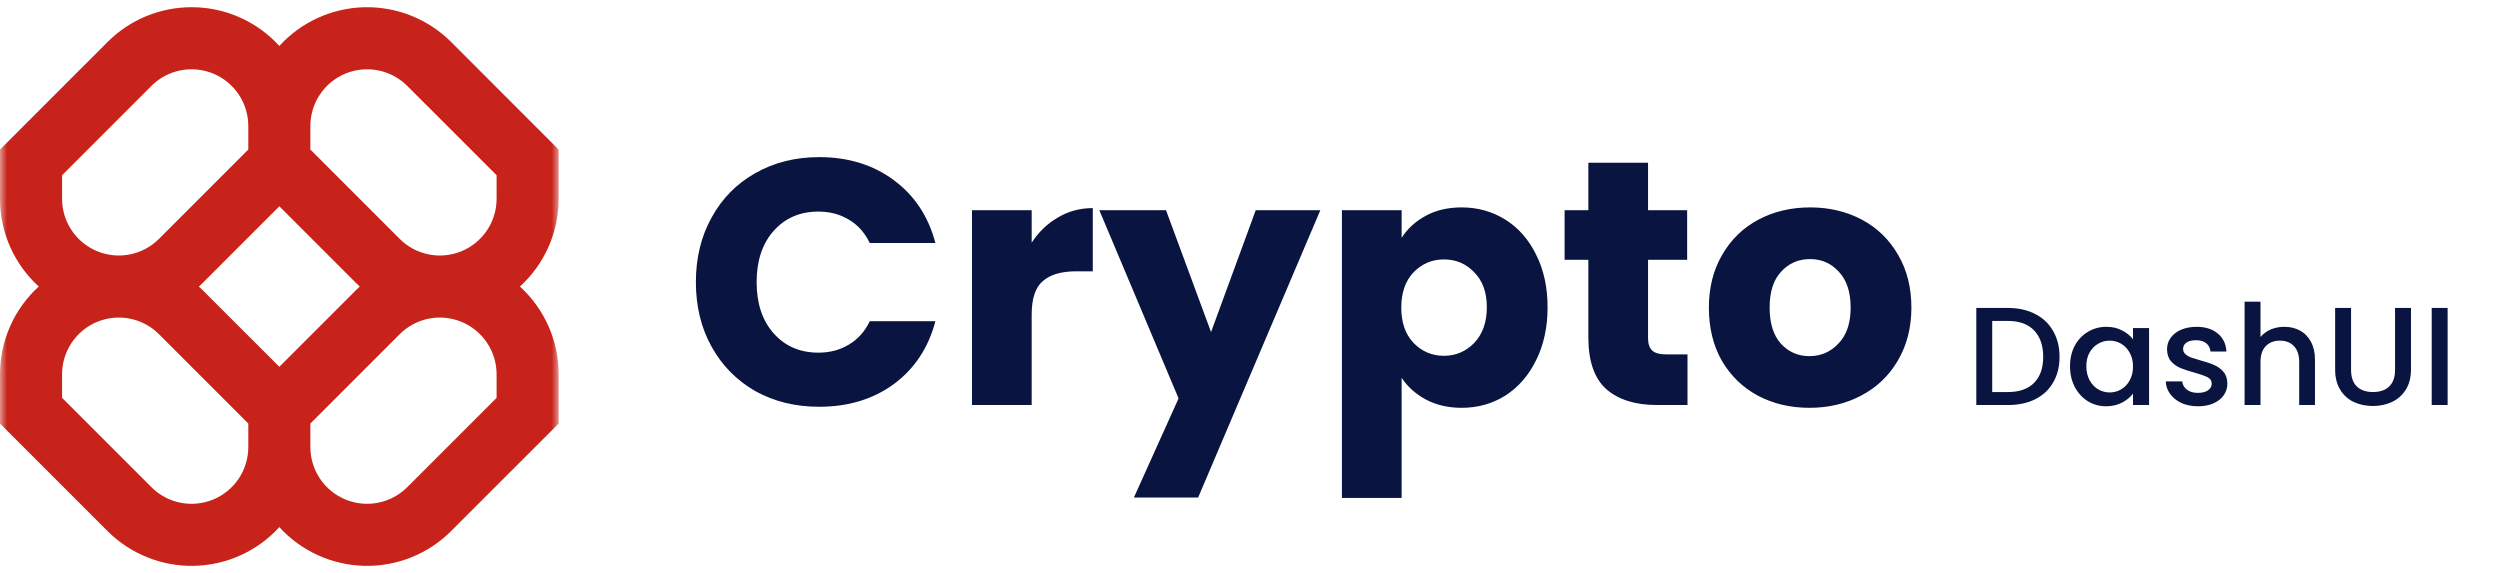 <svg width="179" height="41" viewBox="0 0 179 41" fill="none" xmlns="http://www.w3.org/2000/svg">
<mask id="mask0_18_2" style="mask-type:luminance" maskUnits="userSpaceOnUse" x="0" y="0" width="40" height="41">
<path d="M0 0H40V41H0V0Z" fill="white"/>
</mask>
<g mask="url(#mask0_18_2)">
<path fill-rule="evenodd" clip-rule="evenodd" d="M13.715 0.516C11.458 0.516 9.295 1.412 7.699 3.008L6.7082e-06 10.707V14.231C6.7082e-06 16.721 1.07 18.961 2.774 20.516C1.899 21.312 1.2 22.283 0.722 23.366C0.245 24.448 -0.001 25.619 6.7082e-06 26.802V30.326L7.699 38.024C8.512 38.837 9.482 39.477 10.549 39.905C11.617 40.333 12.76 40.54 13.91 40.514C15.06 40.487 16.192 40.228 17.239 39.752C18.286 39.276 19.225 38.592 20 37.742C20.775 38.592 21.715 39.275 22.761 39.752C23.808 40.228 24.941 40.487 26.09 40.514C27.24 40.54 28.383 40.333 29.451 39.905C30.518 39.477 31.488 38.837 32.301 38.024L40 30.326V26.802C40 24.312 38.93 22.072 37.226 20.516C38.101 19.72 38.8 18.749 39.278 17.667C39.755 16.584 40.001 15.414 40 14.231V10.707L32.301 3.007C31.488 2.194 30.518 1.554 29.45 1.126C28.383 0.699 27.24 0.492 26.09 0.518C24.94 0.545 23.808 0.804 22.761 1.28C21.714 1.757 20.775 2.44 20 3.29C19.204 2.415 18.233 1.716 17.151 1.238C16.068 0.761 14.898 0.515 13.715 0.516ZM25.759 20.516C25.663 20.428 25.569 20.338 25.477 20.246L20 14.77L14.523 20.247C14.431 20.339 14.337 20.429 14.241 20.517C14.337 20.604 14.431 20.694 14.523 20.786L20 26.262L25.477 20.786C25.569 20.693 25.663 20.604 25.759 20.516ZM22.222 30.326V32.008C22.222 32.812 22.46 33.597 22.906 34.266C23.353 34.934 23.987 35.455 24.73 35.763C25.472 36.07 26.289 36.151 27.077 35.994C27.866 35.837 28.59 35.45 29.158 34.882L35.556 28.485V26.802C35.556 25.998 35.318 25.212 34.872 24.544C34.425 23.875 33.791 23.354 33.048 23.046C32.306 22.739 31.488 22.658 30.7 22.815C29.911 22.972 29.187 23.359 28.619 23.928L22.222 30.326ZM17.778 30.326L11.381 23.928C10.813 23.359 10.089 22.972 9.3 22.815C8.512 22.658 7.695 22.739 6.952 23.046C6.21 23.354 5.575 23.875 5.129 24.543C4.682 25.211 4.444 25.997 4.444 26.801V28.485L10.841 34.882C11.409 35.451 12.133 35.838 12.921 35.995C13.71 36.152 14.527 36.071 15.27 35.764C16.012 35.456 16.647 34.935 17.093 34.267C17.54 33.599 17.778 32.813 17.778 32.009V30.326ZM17.778 9.024V10.707L11.381 17.104C10.813 17.673 10.089 18.06 9.3 18.217C8.512 18.374 7.695 18.293 6.952 17.986C6.21 17.678 5.575 17.157 5.129 16.489C4.682 15.821 4.444 15.035 4.444 14.231V12.548L10.841 6.151C11.409 5.582 12.133 5.195 12.921 5.038C13.71 4.881 14.527 4.962 15.27 5.269C16.012 5.577 16.647 6.098 17.093 6.766C17.54 7.434 17.778 8.22 17.778 9.024ZM28.619 17.104L22.222 10.707V9.024C22.222 8.22 22.46 7.435 22.907 6.767C23.353 6.099 23.988 5.578 24.73 5.27C25.473 4.963 26.29 4.882 27.078 5.039C27.866 5.196 28.59 5.583 29.158 6.151L35.556 12.548V14.231C35.556 15.035 35.318 15.821 34.871 16.489C34.425 17.157 33.79 17.678 33.048 17.986C32.305 18.293 31.488 18.374 30.7 18.217C29.911 18.06 29.187 17.673 28.619 17.104Z" fill="#C7231A"/>
</g>
<path d="M49.825 20.2C49.825 18.467 50.2 16.925 50.95 15.575C51.7 14.208 52.742 13.15 54.075 12.4C55.425 11.633 56.95 11.25 58.65 11.25C60.733 11.25 62.517 11.8 64 12.9C65.483 14 66.475 15.5 66.975 17.4H62.275C61.925 16.667 61.425 16.108 60.775 15.725C60.142 15.342 59.417 15.15 58.6 15.15C57.283 15.15 56.217 15.608 55.4 16.525C54.583 17.442 54.175 18.667 54.175 20.2C54.175 21.733 54.583 22.958 55.4 23.875C56.217 24.792 57.283 25.25 58.6 25.25C59.417 25.25 60.142 25.058 60.775 24.675C61.425 24.292 61.925 23.733 62.275 23H66.975C66.475 24.9 65.483 26.4 64 27.5C62.517 28.583 60.733 29.125 58.65 29.125C56.95 29.125 55.425 28.75 54.075 28C52.742 27.233 51.7 26.175 50.95 24.825C50.2 23.475 49.825 21.933 49.825 20.2ZM73.868 17.375C74.368 16.608 74.993 16.008 75.743 15.575C76.493 15.125 77.326 14.9 78.243 14.9V19.425H77.068C76.001 19.425 75.201 19.658 74.668 20.125C74.135 20.575 73.868 21.375 73.868 22.525V29H69.593V15.05H73.868V17.375ZM94.536 15.05L85.786 35.625H81.186L84.386 28.525L78.711 15.05H83.486L86.711 23.775L89.911 15.05H94.536ZM100.357 17.025C100.774 16.375 101.349 15.85 102.082 15.45C102.816 15.05 103.674 14.85 104.657 14.85C105.807 14.85 106.849 15.142 107.782 15.725C108.716 16.308 109.449 17.142 109.982 18.225C110.532 19.308 110.807 20.567 110.807 22C110.807 23.433 110.532 24.7 109.982 25.8C109.449 26.883 108.716 27.725 107.782 28.325C106.849 28.908 105.807 29.2 104.657 29.2C103.691 29.2 102.832 29 102.082 28.6C101.349 28.2 100.774 27.683 100.357 27.05V35.65H96.082V15.05H100.357V17.025ZM106.457 22C106.457 20.933 106.157 20.1 105.557 19.5C104.974 18.883 104.249 18.575 103.382 18.575C102.532 18.575 101.807 18.883 101.207 19.5C100.624 20.117 100.332 20.958 100.332 22.025C100.332 23.092 100.624 23.933 101.207 24.55C101.807 25.167 102.532 25.475 103.382 25.475C104.232 25.475 104.957 25.167 105.557 24.55C106.157 23.917 106.457 23.067 106.457 22ZM120.825 25.375V29H118.65C117.1 29 115.892 28.625 115.025 27.875C114.158 27.108 113.725 25.867 113.725 24.15V18.6H112.025V15.05H113.725V11.65H118V15.05H120.8V18.6H118V24.2C118 24.617 118.1 24.917 118.3 25.1C118.5 25.283 118.833 25.375 119.3 25.375H120.825ZM129.556 29.2C128.19 29.2 126.956 28.908 125.856 28.325C124.773 27.742 123.915 26.908 123.281 25.825C122.665 24.742 122.356 23.475 122.356 22.025C122.356 20.592 122.673 19.333 123.306 18.25C123.94 17.15 124.806 16.308 125.906 15.725C127.006 15.142 128.24 14.85 129.606 14.85C130.973 14.85 132.206 15.142 133.306 15.725C134.406 16.308 135.273 17.15 135.906 18.25C136.54 19.333 136.856 20.592 136.856 22.025C136.856 23.458 136.531 24.725 135.881 25.825C135.248 26.908 134.373 27.742 133.256 28.325C132.156 28.908 130.923 29.2 129.556 29.2ZM129.556 25.5C130.373 25.5 131.065 25.2 131.631 24.6C132.215 24 132.506 23.142 132.506 22.025C132.506 20.908 132.223 20.05 131.656 19.45C131.106 18.85 130.423 18.55 129.606 18.55C128.773 18.55 128.081 18.85 127.531 19.45C126.981 20.033 126.706 20.892 126.706 22.025C126.706 23.142 126.973 24 127.506 24.6C128.056 25.2 128.74 25.5 129.556 25.5ZM143.773 22.05C144.513 22.05 145.16 22.193 145.713 22.48C146.273 22.76 146.703 23.167 147.003 23.7C147.31 24.227 147.463 24.843 147.463 25.55C147.463 26.257 147.31 26.87 147.003 27.39C146.703 27.91 146.273 28.31 145.713 28.59C145.16 28.863 144.513 29 143.773 29H141.503V22.05H143.773ZM143.773 28.07C144.586 28.07 145.21 27.85 145.643 27.41C146.076 26.97 146.293 26.35 146.293 25.55C146.293 24.743 146.076 24.113 145.643 23.66C145.21 23.207 144.586 22.98 143.773 22.98H142.643V28.07H143.773ZM148.213 26.22C148.213 25.667 148.326 25.177 148.553 24.75C148.786 24.323 149.099 23.993 149.493 23.76C149.893 23.52 150.333 23.4 150.813 23.4C151.246 23.4 151.623 23.487 151.943 23.66C152.269 23.827 152.529 24.037 152.723 24.29V23.49H153.873V29H152.723V28.18C152.529 28.44 152.266 28.657 151.933 28.83C151.599 29.003 151.219 29.09 150.793 29.09C150.319 29.09 149.886 28.97 149.493 28.73C149.099 28.483 148.786 28.143 148.553 27.71C148.326 27.27 148.213 26.773 148.213 26.22ZM152.723 26.24C152.723 25.86 152.643 25.53 152.483 25.25C152.329 24.97 152.126 24.757 151.873 24.61C151.619 24.463 151.346 24.39 151.053 24.39C150.759 24.39 150.486 24.463 150.233 24.61C149.979 24.75 149.773 24.96 149.613 25.24C149.459 25.513 149.383 25.84 149.383 26.22C149.383 26.6 149.459 26.933 149.613 27.22C149.773 27.507 149.979 27.727 150.233 27.88C150.493 28.027 150.766 28.1 151.053 28.1C151.346 28.1 151.619 28.027 151.873 27.88C152.126 27.733 152.329 27.52 152.483 27.24C152.643 26.953 152.723 26.62 152.723 26.24ZM157.37 29.09C156.937 29.09 156.547 29.013 156.2 28.86C155.86 28.7 155.59 28.487 155.39 28.22C155.19 27.947 155.083 27.643 155.07 27.31H156.25C156.27 27.543 156.38 27.74 156.58 27.9C156.787 28.053 157.043 28.13 157.35 28.13C157.67 28.13 157.917 28.07 158.09 27.95C158.27 27.823 158.36 27.663 158.36 27.47C158.36 27.263 158.26 27.11 158.06 27.01C157.867 26.91 157.557 26.8 157.13 26.68C156.717 26.567 156.38 26.457 156.12 26.35C155.86 26.243 155.633 26.08 155.44 25.86C155.253 25.64 155.16 25.35 155.16 24.99C155.16 24.697 155.247 24.43 155.42 24.19C155.593 23.943 155.84 23.75 156.16 23.61C156.487 23.47 156.86 23.4 157.28 23.4C157.907 23.4 158.41 23.56 158.79 23.88C159.177 24.193 159.383 24.623 159.41 25.17H158.27C158.25 24.923 158.15 24.727 157.97 24.58C157.79 24.433 157.547 24.36 157.24 24.36C156.94 24.36 156.71 24.417 156.55 24.53C156.39 24.643 156.31 24.793 156.31 24.98C156.31 25.127 156.363 25.25 156.47 25.35C156.577 25.45 156.707 25.53 156.86 25.59C157.013 25.643 157.24 25.713 157.54 25.8C157.94 25.907 158.267 26.017 158.52 26.13C158.78 26.237 159.003 26.397 159.19 26.61C159.377 26.823 159.473 27.107 159.48 27.46C159.48 27.773 159.393 28.053 159.22 28.3C159.047 28.547 158.8 28.74 158.48 28.88C158.167 29.02 157.797 29.09 157.37 29.09ZM163.562 23.4C163.982 23.4 164.355 23.49 164.682 23.67C165.015 23.85 165.275 24.117 165.462 24.47C165.655 24.823 165.752 25.25 165.752 25.75V29H164.622V25.92C164.622 25.427 164.499 25.05 164.252 24.79C164.005 24.523 163.669 24.39 163.242 24.39C162.815 24.39 162.475 24.523 162.222 24.79C161.975 25.05 161.852 25.427 161.852 25.92V29H160.712V21.6H161.852V24.13C162.045 23.897 162.289 23.717 162.582 23.59C162.882 23.463 163.209 23.4 163.562 23.4ZM168.336 22.05V26.48C168.336 27.007 168.473 27.403 168.746 27.67C169.026 27.937 169.413 28.07 169.906 28.07C170.406 28.07 170.793 27.937 171.066 27.67C171.346 27.403 171.486 27.007 171.486 26.48V22.05H172.626V26.46C172.626 27.027 172.503 27.507 172.256 27.9C172.009 28.293 171.679 28.587 171.266 28.78C170.853 28.973 170.396 29.07 169.896 29.07C169.396 29.07 168.939 28.973 168.526 28.78C168.119 28.587 167.796 28.293 167.556 27.9C167.316 27.507 167.196 27.027 167.196 26.46V22.05H168.336ZM175.25 22.05V29H174.11V22.05H175.25Z" fill="#091540"/>
</svg>
